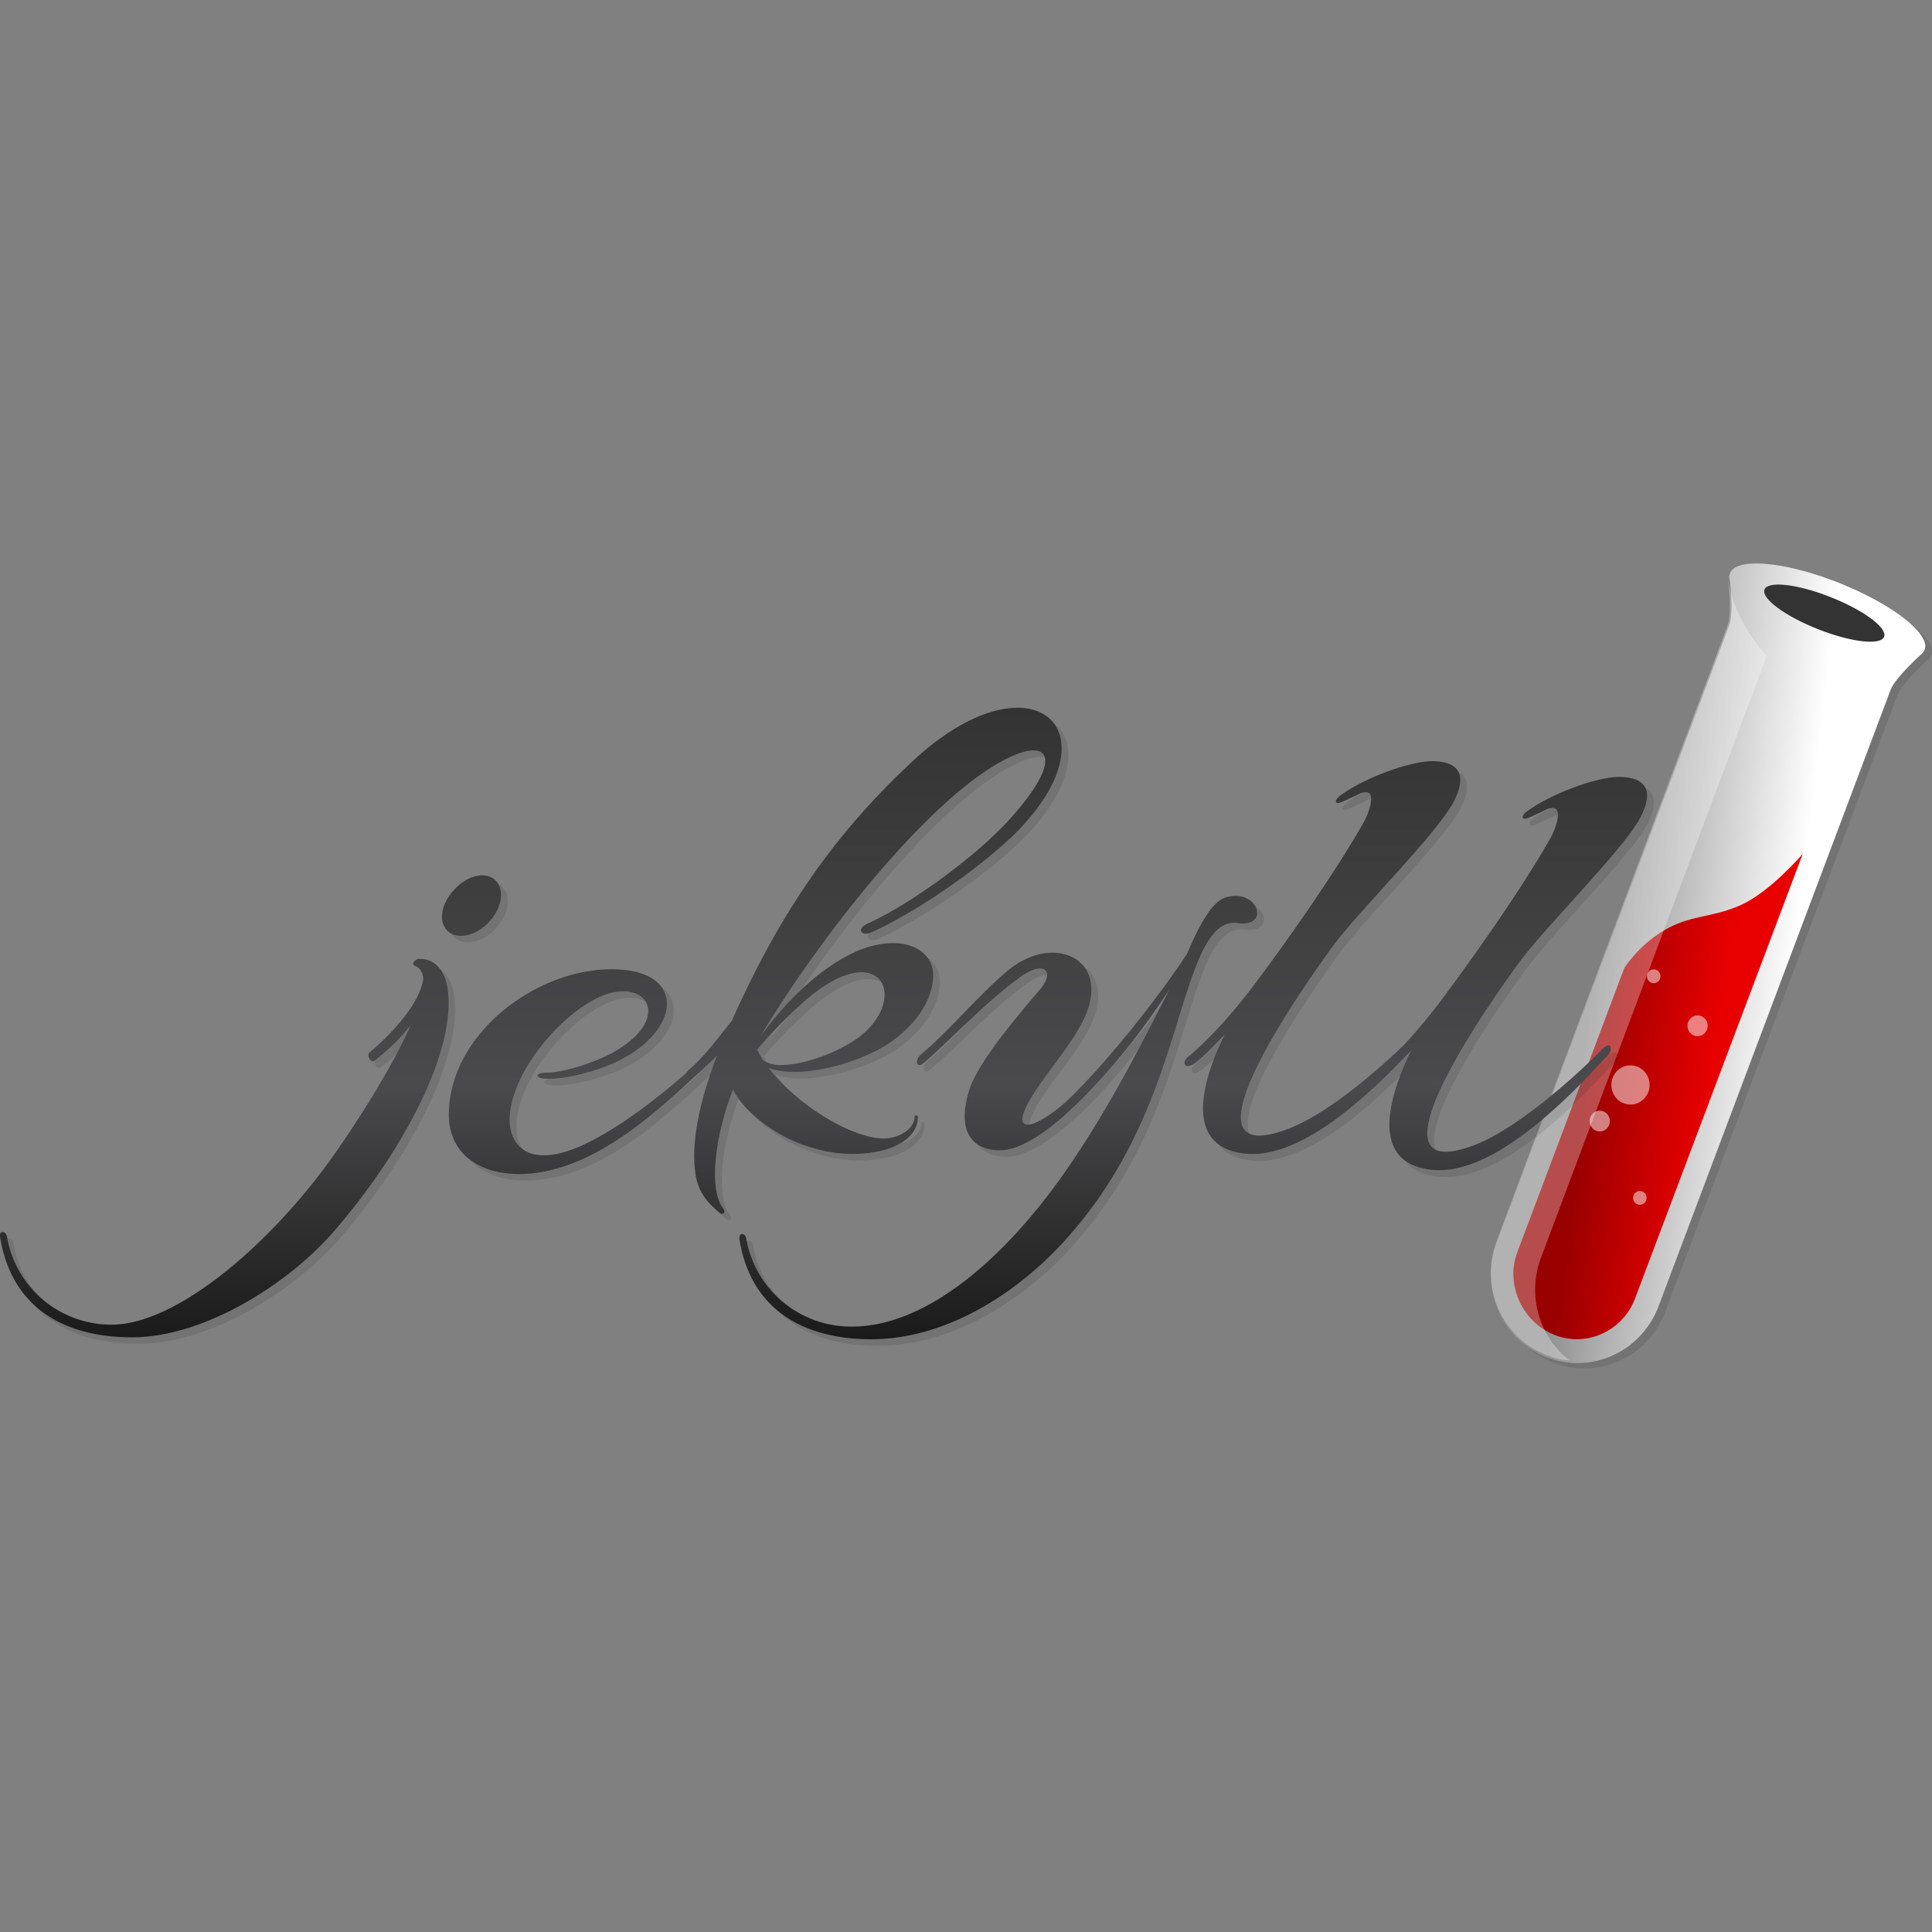 <svg fill="none" height="48" width="48" xmlns="http://www.w3.org/2000/svg"><rect width="100%" height="100%" fill="#808080" stroke="none"/><linearGradient id="a" gradientTransform="matrix(4.837 1.899 -1.032 8.904 3.102 4.695)" gradientUnits="userSpaceOnUse" x2="1"><stop offset="0" stop-color="#919191"/><stop offset="1" stop-color="#fff"/></linearGradient><linearGradient id="b" gradientTransform="matrix(2.926 1.149 -.685 4.909 2.242 2.657)" gradientUnits="userSpaceOnUse" x2="1"><stop offset="0" stop-color="#900"/><stop offset="1" stop-color="#e80000"/></linearGradient><linearGradient id="c" gradientTransform="matrix(0 -15.669 40.865 0 0 15.669)" gradientUnits="userSpaceOnUse" x2="1"><stop offset="0" stop-color="#1a1a1a"/><stop offset=".403" stop-color="#4a4a4c"/><stop offset="1" stop-color="#333"/></linearGradient><path d="M43.138 14.407a.237.237 0 000 .115s.122.814-.019 1.177l-5.775 15.342c-.412 1.129.14 2.383 1.247 2.813 1.106.43 2.334-.124 2.775-1.244l5.775-15.341c.112-.297.76-.88.76-.88a.612.612 0 00.074-.087v-.01c0-.009.01-.009.01-.019.15-.392-.816-1.138-2.147-1.665-1.331-.526-2.54-.631-2.69-.23 0 0-.01.01-.01.03z" fill="#000" opacity=".1"/><path d="M5.93.273a.238.238 0 000 .115s.122.814-.019 1.177L.136 16.906c-.412 1.13.141 2.384 1.247 2.814 1.107.43 2.335-.124 2.775-1.244L9.933 3.135c.113-.297.76-.88.76-.88a.613.613 0 00.074-.087v-.01c0-.009.01-.009.01-.019.15-.392-.816-1.138-2.147-1.665-1.331-.526-2.54-.631-2.69-.23 0 .01 0 .02-.01.03z" fill="url(#a)" transform="translate(37.04 14)"/><path d="M7.189 0L3.017 11.063c-.31.795-1.2 1.206-1.997.89-.797-.315-1.219-1.244-.928-2.038l2.662-7.073s.329-.545.985-.937c.656-.393 1.19-.307 1.912-.632C6.382.947 7.19 0 7.19 0z" fill="url(#b)" transform="translate(37.6 21.212)"/><path d="M46.81 15.82c.084-.222-.514-.664-1.335-.987-.82-.324-1.554-.407-1.637-.185-.083.221.515.663 1.336.986.821.324 1.554.407 1.637.185z" fill="#333"/><path d="M42.93 14.387s.121.811-.018 1.174l-5.737 15.298c-.41 1.126.14 2.376 1.238 2.806.187.076.382.124.578.133-.368-.286-.636-.686-.765-1.14s-.112-.936.048-1.38l5.625-14.992s-.773-.735-.969-1.9z" fill="#fff" opacity=".3"/><path d="M41.086 24.427a.17.17 0 00.168-.172.17.17 0 00-.168-.172.17.17 0 00-.167.172.17.17 0 00.167.172zm1.09 1.317c.139 0 .252-.116.252-.258s-.113-.258-.252-.258-.251.116-.251.258.112.258.251.258zm-1.667 1.698c.262 0 .475-.218.475-.486s-.213-.487-.475-.487c-.263 0-.475.218-.475.487s.212.486.475.486zm-.764.668c.139 0 .252-.115.252-.257s-.113-.258-.252-.258-.251.115-.251.258.112.257.251.257zm.997 1.823a.17.17 0 00.167-.172.17.17 0 00-.167-.171.17.17 0 00-.168.171.17.17 0 00.168.172z" opacity=".5" fill="#fff"/><path d="M11.31 23.31c.254.21.713.086 1.023-.258.328-.362.375-.83.122-1.04-.254-.21-.713-.086-1.022.277-.328.362-.385.82-.122 1.021zm-.758.678c-.066 0-.188.124-.085.171.14.048.206.172.206.344-.121.716-.993 1.527-1.33 1.804-.085.085.037.276.121.21.187-.153.581-.468.9-.888-.525 1.193-1.556 2.739-1.95 3.283-1.537 2.166-3.872 4.16-5.475 4.16a2.623 2.623 0 01-2.606-2.185c-.019-.143-.206-.171-.169.02.29 1.784 1.64 2.48 3.272 2.48 1.79 0 3.89-1.316 5.053-2.671 1.875-2.186 3.084-4.705 2.766-6.127-.132-.525-.497-.611-.703-.601zm11.521 4.762c.497-.124.9-.401.9-.84 0-.048-.084-.048-.084 0 0 .258-.291.477-.62.525-.768.124-2.287-.792-3-1.737.77.296 2.335-.134 3.076-.678.684-.506.956-1.059 1.003-1.508.084-.744-.713-1.183-1.828-.744-.713.296-1.566.935-2.456 2.138.937-1.575 2.784-4.152 4.593-5.793 2.203-1.995 3.478-1.613 1.5.506-.815.868-2.353 1.994-3.412 2.481-.328.143-.169.334.066.23 1.124-.507 2.624-1.547 3.534-2.415 2.68-2.625.44-4.6-2.522-1.823-2.016 1.89-3.328 3.865-4.472 6.432-.393.487-.684.888-1.04 1.193a.537.537 0 00-.103.115c-.985.858-2.532 2.023-3.497 2.032-.685.02-.975-.506-.853-1.183.187-1.06 1.265-2.31 2.184-2.74 1.19-.553 1.894.526.328 1.385-.6.315-1.312.486-1.603.486-.337 0-.31.144-.019.153.478.02 1.247-.19 1.753-.43 1.603-.782 1.707-2.242-.037-2.29-1.894-.067-4.163 1.575-4.144 3.646.019.935.75 1.44 1.753 1.44 1.678-.018 3.169-1.316 4.397-2.461.178-.153.347-.315.516-.487-.432 1.107-.647 2.138-.544 2.901.066.554.375.811.619 1.021.047.038.15 0 .084-.105-.356-.43-.253-1.718.234-2.968.413.84 2.016 1.9 3.694 1.518zm-2.016-3.617c1.96-1.785 2.728-.191 1.482.782-.647.506-1.932.888-2.335.64l-.084-.048c-.047-.086-.103-.172-.14-.258.327-.41.702-.773 1.077-1.116zM30.951 23.1c.787.086.46-.887-.338-.64-.356.106-.703.802-.956 1.404-.787 1.192-2.1 2.824-3.019 3.683-.815.716-1.565.907-.646-.43.375-.534.853-1.106 1.125-1.679.646-1.44-.732-2.08-1.847-1.212-.647.506-1.519 1.546-2.203 2.119-.188.152-.141.381.047.229.543-.449 1.5-1.48 2.325-2.08.684-.535.956-.191.562.257-.544.64-1.5 1.756-1.744 2.462-.337 1.06.066 1.527.75 1.527.938 0 2.335-1.489 3.272-2.672.31-.4.647-.868.938-1.317-.816 1.613-1.67 3.245-2.729 4.724-1.5 2.08-3.374 3.646-5.156 3.646a2.642 2.642 0 01-2.624-2.186c-.02-.143-.188-.172-.17.02.291 1.784 1.641 2.48 3.272 2.48 1.791 0 3.516-1.059 4.725-2.357 2.438-2.624 2.728-5.573 3.478-7.224.357-.754.675-.782.938-.754zm9.918-2.52c.357-.62.338-1.106-.497-1.106-.628.019-1.771.467-2.306.887-.122.124-.065.19.085.124.103-.038.225-.105.337-.153.6-.334.356.363.225.62-.712 1.27-1.978 3.055-2.644 3.942a13.43 13.43 0 01-1.021 1.24c-.638.621-1.903 1.719-2.87 2.081-3.102 1.183.854-4.199 1.182-4.638.731-.935 2.372-2.567 2.869-3.388.356-.62.337-1.107-.497-1.107-.628.02-1.772.468-2.306.888-.122.124-.066.19.084.124.103-.038.225-.105.338-.153.6-.334.356.363.225.62-.713 1.27-1.978 3.054-2.644 3.942-.544.744-1.21 1.489-1.725 1.908-.206.172-.084.335.122.191.187-.124.46-.4.769-.725-.563 1.145-1.022 2.758.459 2.949 1.266.172 2.766-1.136 3.74-2.11l.347-.352.085-.086c-.563 1.145-1.022 2.758.459 2.949 1.622.229 3.637-1.995 4.416-2.816.15-.152.103-.42-.15-.152-.46.487-2.016 1.928-3.141 2.357-3.103 1.183.853-4.2 1.181-4.638.74-.954 2.381-2.586 2.878-3.397z" fill="#000" opacity=".1"/><path d="M11.142 5.564c.253.21.713.086 1.022-.258.328-.362.375-.83.122-1.04-.253-.21-.713-.086-1.022.277-.328.363-.375.811-.122 1.021zm-.75.678c-.066 0-.187.124-.084.171.14.048.206.172.206.344-.122.716-.994 1.527-1.331 1.804-.085.086.037.276.122.21.187-.153.58-.468.9-.888-.525 1.193-1.557 2.739-1.95 3.283-1.538 2.166-3.872 4.16-5.475 4.16a2.623 2.623 0 01-2.606-2.184c-.02-.144-.207-.172-.17.019.292 1.784 1.642 2.48 3.273 2.48 1.79 0 3.89-1.316 5.053-2.671 1.874-2.186 3.084-4.705 2.765-6.127-.14-.535-.497-.62-.703-.601zm11.512 4.762c.497-.124.9-.401.9-.84 0-.048-.084-.048-.084 0 0 .258-.29.477-.619.525-.769.124-2.287-.792-3-1.737.769.296 2.334-.134 3.075-.678.684-.505.956-1.059 1.003-1.508.084-.744-.712-1.183-1.828-.744-.712.296-1.566.935-2.456 2.138.937-1.575 2.784-4.152 4.594-5.793 2.203-1.995 3.477-1.613 1.5.506-.816.868-2.354 1.994-3.413 2.481-.328.143-.169.334.066.23 1.125-.507 2.625-1.547 3.534-2.415 2.681-2.625.44-4.6-2.522-1.823-2.015 1.88-3.328 3.865-4.472 6.432-.393.487-.684.888-1.04 1.193a.537.537 0 00-.103.115c-.985.858-2.531 2.023-3.497 2.032-.684.02-.975-.506-.853-1.183.187-1.06 1.265-2.31 2.184-2.74 1.19-.553 1.894.526.328 1.385-.6.315-1.312.486-1.603.486-.337 0-.31.144-.019.153.478.02 1.247-.19 1.754-.43 1.603-.782 1.706-2.242-.038-2.29-1.894-.067-4.162 1.575-4.144 3.646.02.935.75 1.44 1.754 1.44 1.678-.018 3.168-1.316 4.396-2.461.178-.153.347-.315.516-.487-.431 1.107-.647 2.138-.544 2.901.066.554.375.811.619 1.021.047.038.15 0 .084-.105-.356-.43-.253-1.717.235-2.968.421.84 2.024 1.9 3.693 1.518zM19.89 7.377c1.959-1.784 2.728-.19 1.48.783-.646.506-1.93.887-2.333.64l-.085-.049c-.047-.085-.103-.171-.14-.257.328-.401.703-.773 1.078-1.117zm10.893-2.023c.787.086.46-.887-.337-.64-.357.106-.704.802-.957 1.404-.787 1.193-2.1 2.824-3.018 3.683-.816.716-1.566.907-.647-.43.375-.534.853-1.106 1.125-1.679.647-1.44-.731-2.08-1.847-1.212-.647.506-1.519 1.546-2.203 2.119-.187.153-.14.382.047.229.544-.449 1.5-1.48 2.325-2.08.684-.535.956-.191.562.257-.543.64-1.5 1.756-1.743 2.462-.338 1.06.065 1.527.75 1.527.937 0 2.334-1.488 3.271-2.672.31-.4.647-.868.938-1.317-.816 1.613-1.669 3.245-2.728 4.724-1.5 2.08-3.375 3.646-5.156 3.646a2.643 2.643 0 01-2.625-2.186c-.02-.143-.188-.172-.169.02.29 1.784 1.64 2.48 3.272 2.48 1.79 0 3.515-1.059 4.725-2.357 2.437-2.624 2.728-5.573 3.478-7.224.356-.754.684-.792.937-.754zM40.7 2.825c.357-.62.338-1.107-.496-1.107-.629.02-1.772.468-2.307.888-.121.124-.065.19.085.124.103-.038.225-.105.337-.153.6-.334.357.363.225.62-.712 1.27-1.978 3.054-2.643 3.942-.316.434-.658.848-1.022 1.24-.638.62-1.903 1.718-2.869 2.08-3.103 1.184.853-4.198 1.181-4.637.732-.936 2.372-2.567 2.869-3.388.356-.62.337-1.107-.497-1.107-.628.019-1.772.467-2.306.887-.122.124-.066.191.084.124.103-.038.225-.105.338-.152.6-.334.356.362.225.62-.713 1.27-1.978 3.054-2.644 3.941-.544.745-1.21 1.49-1.725 1.91-.206.17-.084.333.122.19.188-.124.46-.4.769-.725-.563 1.145-1.022 2.758.46 2.949 1.265.171 2.765-1.136 3.74-2.11l.347-.353.084-.086c-.563 1.146-1.022 2.758.46 2.95 1.621.228 3.637-1.995 4.415-2.816.15-.153.103-.42-.15-.153-.46.487-2.016 1.928-3.14 2.358-3.104 1.183.852-4.2 1.18-4.639.75-.954 2.382-2.586 2.878-3.397z" fill="url(#c)" transform="translate(0 17.584)"/></svg>